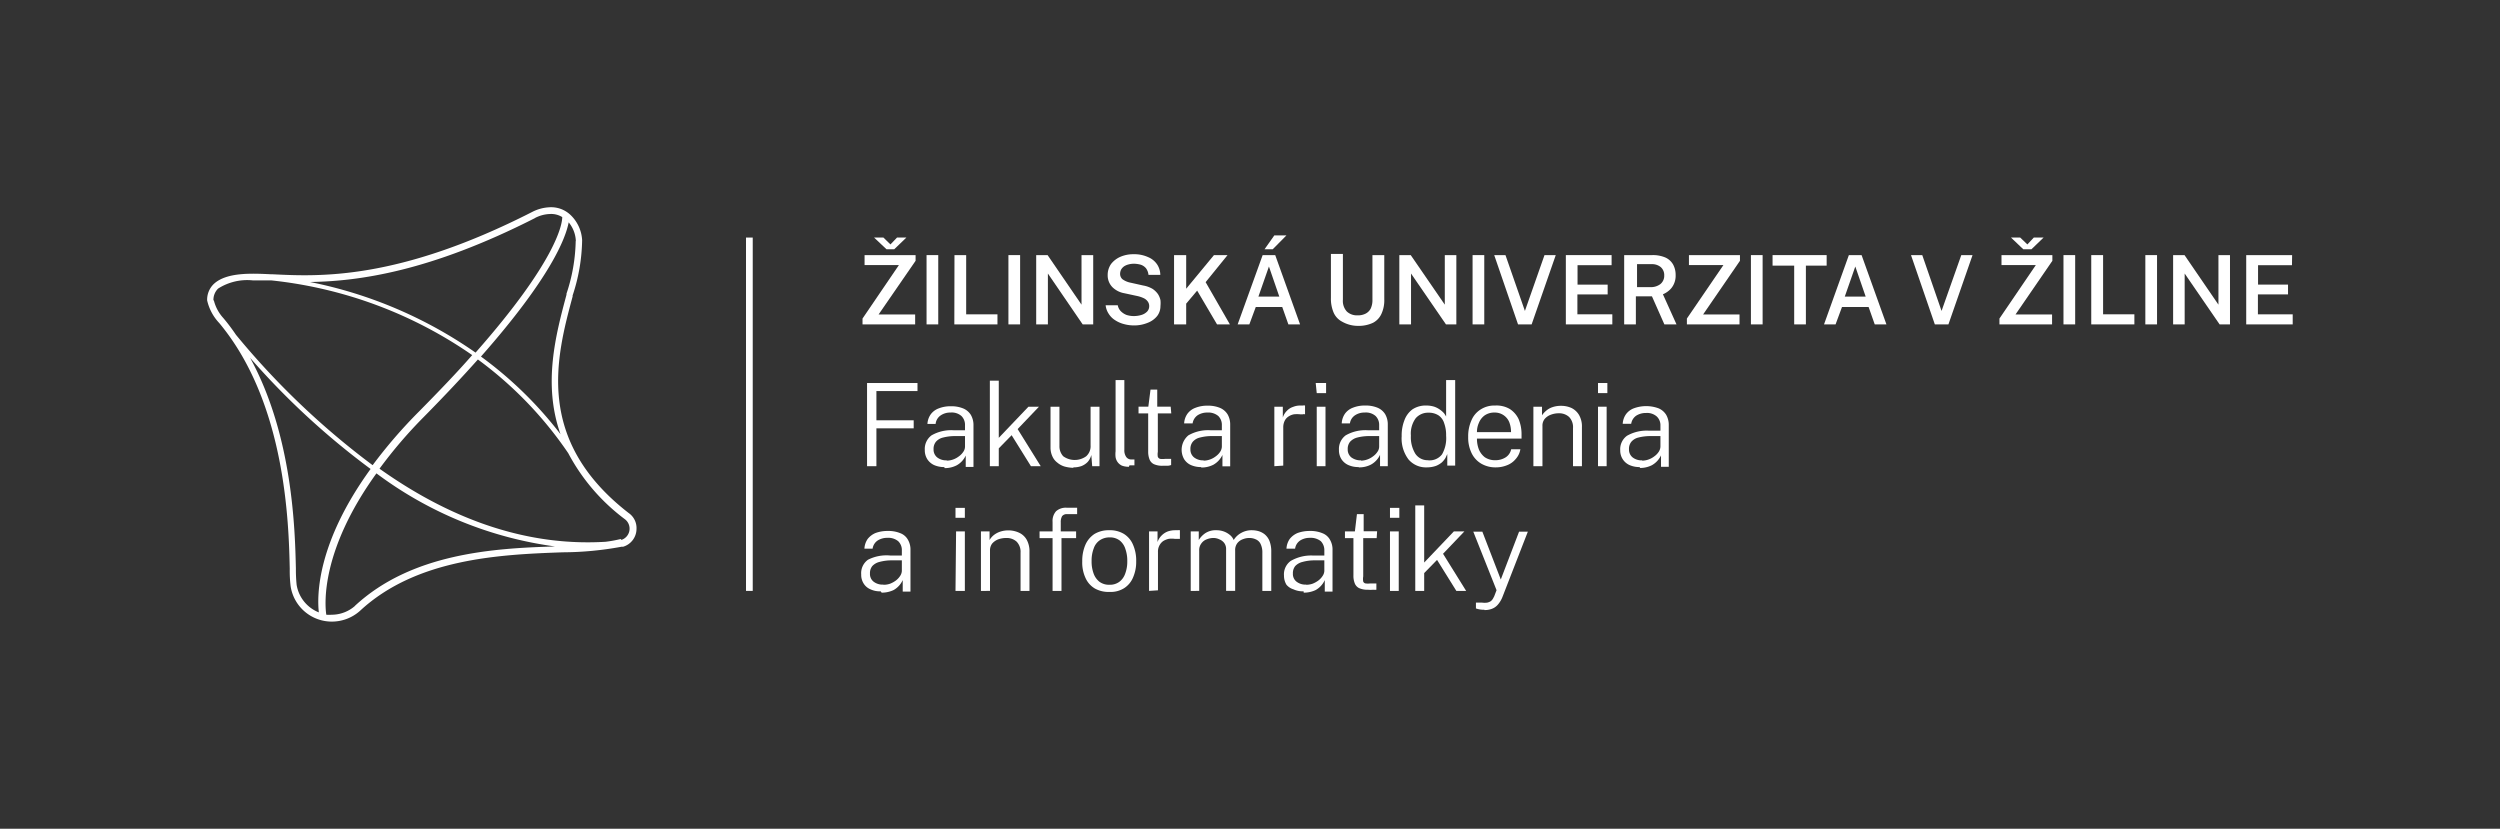 <svg id="Vrstva_1" data-name="Vrstva 1" xmlns="http://www.w3.org/2000/svg" viewBox="0 0 171.01 56.69"><rect x="0" y="0" width="171.01" height="56.69" fill="#333333" stroke="none"/><defs><style>.cls-1{fill:#fff;}</style></defs><polygon class="cls-1" points="59.31 26.2 62.76 26.2 62.76 26.75 59.95 26.75 59.95 28.75 62.5 28.75 62.5 29.3 59.95 29.3 59.95 31.89 59.31 31.89 59.31 26.2"/><path class="cls-1" d="M64.76,31.51a1.32,1.32,0,0,0,.44-.08,1.41,1.41,0,0,0,.4-.22,1.17,1.17,0,0,0,.29-.3.62.62,0,0,0,.12-.35v-.73l-.66,0a3.22,3.22,0,0,0-.84.1.91.91,0,0,0-.49.29.76.76,0,0,0-.16.51.68.68,0,0,0,.25.56,1,1,0,0,0,.65.2m-.17.46a1.71,1.71,0,0,1-.7-.14,1.12,1.12,0,0,1-.46-.4,1.14,1.14,0,0,1-.17-.63,1.16,1.16,0,0,1,.46-1,2.71,2.71,0,0,1,1.5-.35l.79,0v-.34a.85.85,0,0,0-.24-.63,1,1,0,0,0-.75-.24,1.15,1.15,0,0,0-.65.18A.8.8,0,0,0,64,29h-.56a1.26,1.26,0,0,1,.22-.65,1.18,1.18,0,0,1,.54-.41,2.17,2.17,0,0,1,.84-.15,2.12,2.12,0,0,1,.85.15,1.13,1.13,0,0,1,.52.44,1.39,1.39,0,0,1,.18.73v2.83h-.53l0-.78a1.45,1.45,0,0,1-.62.67,1.74,1.74,0,0,1-.82.19"/><polygon class="cls-1" points="71.19 31.89 70.52 31.89 69.2 29.77 68.32 30.67 68.32 31.89 67.71 31.89 67.71 26.04 68.32 26.04 68.32 29.95 70.35 27.82 71.07 27.82 69.61 29.35 71.19 31.89"/><path class="cls-1" d="M73.42,32a2.43,2.43,0,0,1-.61-.09,1.37,1.37,0,0,1-.49-.27,1.07,1.07,0,0,1-.34-.44,1.4,1.4,0,0,1-.12-.6V27.82h.61v2.69a1,1,0,0,0,.26.7,1.34,1.34,0,0,0,1.57,0,.92.92,0,0,0,.3-.75V27.82h.61v4.07h-.5l-.06-.77a1.1,1.1,0,0,1-.25.48,1.19,1.19,0,0,1-.42.28,1.64,1.64,0,0,1-.56.09"/><path class="cls-1" d="M77.22,31.93a1.34,1.34,0,0,1-.48-.08.76.76,0,0,1-.29-.24.79.79,0,0,1-.14-.34,1.75,1.75,0,0,1,0-.4V26h.6v4.77a.78.78,0,0,0,.13.49.42.42,0,0,0,.33.17h.23v.4l-.18,0h-.16"/><path class="cls-1" d="M80.12,28.28H79.2v2.63a1,1,0,0,0,0,.34.25.25,0,0,0,.16.14,1.42,1.42,0,0,0,.33,0h.42v.42a.89.89,0,0,1-.23.05l-.35,0a1.37,1.37,0,0,1-.6-.11.6.6,0,0,1-.3-.33,1.45,1.45,0,0,1-.09-.54V28.28h-.66v-.46h.67l.15-1.17h.46v1.17h.92Z"/><path class="cls-1" d="M82.33,31.51a1.32,1.32,0,0,0,.44-.08,1.41,1.41,0,0,0,.4-.22,1.17,1.17,0,0,0,.29-.3.7.7,0,0,0,.12-.35v-.73l-.66,0a3.16,3.16,0,0,0-.84.1.91.91,0,0,0-.49.29.76.76,0,0,0-.16.51.68.68,0,0,0,.25.56,1,1,0,0,0,.65.2m-.17.46a1.71,1.71,0,0,1-.7-.14,1.06,1.06,0,0,1-.46-.4,1.29,1.29,0,0,1,.29-1.63,2.71,2.71,0,0,1,1.5-.35l.79,0v-.34a.85.85,0,0,0-.24-.63,1.06,1.06,0,0,0-.75-.24,1.21,1.21,0,0,0-.66.18.82.82,0,0,0-.35.56H81a1.26,1.26,0,0,1,.22-.65,1.18,1.18,0,0,1,.54-.41,2.17,2.17,0,0,1,.84-.15,2.12,2.12,0,0,1,.85.15,1.13,1.13,0,0,1,.52.44,1.39,1.39,0,0,1,.18.73v2.83h-.53l0-.78a1.51,1.51,0,0,1-.62.67,1.77,1.77,0,0,1-.82.19"/><path class="cls-1" d="M87.17,31.89V27.82h.58v.74a1.11,1.11,0,0,1,.29-.47,1,1,0,0,1,.42-.26,1.27,1.27,0,0,1,.47-.09l.2,0a.26.26,0,0,1,.14,0v.6a.34.34,0,0,0-.16,0l-.18,0a2,2,0,0,0-.42,0,1,1,0,0,0-.37.15.73.73,0,0,0-.26.29,1,1,0,0,0-.1.46v2.61Z"/><path class="cls-1" d="M90.07,31.89h.6V27.82h-.6Zm0-5h.64V26.2H90Z"/><path class="cls-1" d="M93.1,31.51a1.31,1.31,0,0,0,.43-.08,1.41,1.41,0,0,0,.4-.22,1.17,1.17,0,0,0,.29-.3.62.62,0,0,0,.12-.35v-.73l-.66,0a3.22,3.22,0,0,0-.84.1,1,1,0,0,0-.49.29.76.76,0,0,0-.16.51.68.68,0,0,0,.25.56,1.06,1.06,0,0,0,.66.2m-.18.46a1.67,1.67,0,0,1-.69-.14,1.09,1.09,0,0,1-.47-.4,1.14,1.14,0,0,1-.17-.63,1.16,1.16,0,0,1,.46-1,2.71,2.71,0,0,1,1.5-.35l.79,0v-.34a.85.85,0,0,0-.24-.63,1,1,0,0,0-.75-.24,1.15,1.15,0,0,0-.65.18.8.8,0,0,0-.36.56h-.56A1.26,1.26,0,0,1,92,28.3a1.18,1.18,0,0,1,.54-.41,2.17,2.17,0,0,1,.84-.15,2.12,2.12,0,0,1,.85.15,1.13,1.13,0,0,1,.52.44,1.39,1.39,0,0,1,.18.73v2.83H94.4l0-.78a1.45,1.45,0,0,1-.62.67,1.74,1.74,0,0,1-.82.19"/><path class="cls-1" d="M97.64,31.48a1.07,1.07,0,0,0,1-.4,2.23,2.23,0,0,0,.28-1.28,2.32,2.32,0,0,0-.13-.84,1,1,0,0,0-.38-.54,1.21,1.21,0,0,0-.7-.19,1.11,1.11,0,0,0-.87.38,1.78,1.78,0,0,0-.33,1.19,2.17,2.17,0,0,0,.3,1.23,1,1,0,0,0,.88.45m-.09.49a1.56,1.56,0,0,1-1.25-.54,2.38,2.38,0,0,1-.47-1.59,2.85,2.85,0,0,1,.19-1.1,1.61,1.61,0,0,1,.55-.74,1.63,1.63,0,0,1,.94-.26,1.82,1.82,0,0,1,.55.08,1.51,1.51,0,0,1,.4.21,1.64,1.64,0,0,1,.27.24,2.43,2.43,0,0,1,.14.22V26h.62v5.85H99L99,31.06l-.12.26a1.58,1.58,0,0,1-.24.3,1.42,1.42,0,0,1-.42.25,1.83,1.83,0,0,1-.62.1"/><path class="cls-1" d="M101,29.56h2.36a1.83,1.83,0,0,0-.12-.68,1.06,1.06,0,0,0-1-.66,1.15,1.15,0,0,0-.69.2,1.17,1.17,0,0,0-.39.51,1.51,1.51,0,0,0-.13.63m0,.44a2,2,0,0,0,.13.74,1.3,1.3,0,0,0,.41.54,1.24,1.24,0,0,0,.71.2,1.29,1.29,0,0,0,.72-.2.86.86,0,0,0,.37-.55H104a1.32,1.32,0,0,1-.33.68,1.42,1.42,0,0,1-.6.42,2,2,0,0,1-.74.14,1.92,1.92,0,0,1-1-.25,1.68,1.68,0,0,1-.66-.71,2.41,2.41,0,0,1-.24-1.12,2.65,2.65,0,0,1,.22-1.13,1.61,1.61,0,0,1,.63-.75,1.74,1.74,0,0,1,1-.27,1.79,1.79,0,0,1,1,.24,1.68,1.68,0,0,1,.6.69,2.69,2.69,0,0,1,.2,1.07V30Z"/><path class="cls-1" d="M104.89,31.89V27.82h.59v.59a1.43,1.43,0,0,1,.29-.32,1.27,1.27,0,0,1,.43-.24,1.76,1.76,0,0,1,.58-.09,1.72,1.72,0,0,1,.72.15,1.23,1.23,0,0,1,.52.49,1.57,1.57,0,0,1,.19.83v2.66h-.61v-2.6a1,1,0,0,0-.27-.77,1,1,0,0,0-.69-.25,1.5,1.5,0,0,0-.56.1,1,1,0,0,0-.42.29.73.73,0,0,0-.15.48v2.75Z"/><path class="cls-1" d="M109.31,31.89h.59V27.82h-.59Zm0-5h.64V26.2h-.64Z"/><path class="cls-1" d="M112.33,31.51a1.32,1.32,0,0,0,.44-.08,1.41,1.41,0,0,0,.4-.22,1.17,1.17,0,0,0,.29-.3.7.7,0,0,0,.12-.35v-.73l-.66,0a3.3,3.3,0,0,0-.85.1.91.91,0,0,0-.48.29.76.76,0,0,0-.16.51.68.68,0,0,0,.25.56,1,1,0,0,0,.65.2m-.17.46a1.68,1.68,0,0,1-.7-.14,1.08,1.08,0,0,1-.63-1,1.14,1.14,0,0,1,.46-1,2.71,2.71,0,0,1,1.5-.35l.79,0v-.34a.82.82,0,0,0-.25-.63,1,1,0,0,0-.74-.24,1.21,1.21,0,0,0-.66.18.82.82,0,0,0-.35.56H111a1.26,1.26,0,0,1,.22-.65,1.18,1.18,0,0,1,.54-.41,2.46,2.46,0,0,1,1.69,0,1.13,1.13,0,0,1,.52.44,1.39,1.39,0,0,1,.18.73v2.83h-.53l0-.78a1.51,1.51,0,0,1-.62.67,1.77,1.77,0,0,1-.82.19"/><path class="cls-1" d="M60.44,40a1.31,1.31,0,0,0,.44-.07,1.71,1.71,0,0,0,.4-.22,1.21,1.21,0,0,0,.29-.31.67.67,0,0,0,.12-.34v-.73H61a3.25,3.25,0,0,0-.85.11,1,1,0,0,0-.48.28.76.76,0,0,0-.16.51.66.66,0,0,0,.25.56,1,1,0,0,0,.65.2m-.17.46a1.54,1.54,0,0,1-.7-.14,1,1,0,0,1-.46-.39,1.1,1.1,0,0,1-.17-.63,1.13,1.13,0,0,1,.46-1A2.79,2.79,0,0,1,60.9,38l.79,0v-.34a.84.84,0,0,0-.25-.64,1.06,1.06,0,0,0-.74-.23,1.21,1.21,0,0,0-.66.18.8.8,0,0,0-.35.56h-.56a1.27,1.27,0,0,1,.22-.66,1.34,1.34,0,0,1,.54-.41,2.34,2.34,0,0,1,.84-.14,2.12,2.12,0,0,1,.85.15,1,1,0,0,1,.52.44,1.33,1.33,0,0,1,.18.72v2.84h-.53l0-.79a1.48,1.48,0,0,1-.62.68,1.89,1.89,0,0,1-.82.18"/><path class="cls-1" d="M65.36,40.42H66V36.35h-.6Zm0-5H66v-.68h-.64Z"/><path class="cls-1" d="M67.1,40.42V36.35h.59v.59a1.23,1.23,0,0,1,.28-.33,1.43,1.43,0,0,1,.44-.24,1.76,1.76,0,0,1,.58-.09,1.73,1.73,0,0,1,.72.16,1.15,1.15,0,0,1,.52.48,1.63,1.63,0,0,1,.19.84v2.66h-.61V37.81a1,1,0,0,0-.27-.76,1,1,0,0,0-.69-.25,1.69,1.69,0,0,0-.56.09,1.06,1.06,0,0,0-.42.29.76.76,0,0,0-.15.48v2.76Z"/><path class="cls-1" d="M73.61,36.35v.46h-1v3.61H72V36.81h-.89v-.46H72V35.7a1,1,0,0,1,.24-.73,1,1,0,0,1,.72-.24h.72v.44H73a.4.4,0,0,0-.35.14.82.82,0,0,0-.09.42v.62Z"/><path class="cls-1" d="M75.9,40a1.08,1.08,0,0,0,.65-.19,1.16,1.16,0,0,0,.41-.55,2.31,2.31,0,0,0,.15-.88,2.37,2.37,0,0,0-.13-.83,1.2,1.2,0,0,0-.39-.58,1.09,1.09,0,0,0-.69-.21,1.17,1.17,0,0,0-.66.19,1.08,1.08,0,0,0-.42.55,2.31,2.31,0,0,0-.15.88,2.37,2.37,0,0,0,.13.83,1.26,1.26,0,0,0,.4.58,1.1,1.1,0,0,0,.7.21m0,.49a1.91,1.91,0,0,1-1-.23,1.58,1.58,0,0,1-.64-.71,2.51,2.51,0,0,1-.23-1.15,2.76,2.76,0,0,1,.21-1.12,1.7,1.7,0,0,1,.62-.75,1.87,1.87,0,0,1,1-.26,1.85,1.85,0,0,1,1,.24,1.59,1.59,0,0,1,.63.72,2.68,2.68,0,0,1,.23,1.17,2.65,2.65,0,0,1-.21,1.09,1.59,1.59,0,0,1-.61.74,1.73,1.73,0,0,1-1,.26"/><path class="cls-1" d="M78.6,40.42V36.35h.58v.73a1.13,1.13,0,0,1,.29-.46,1.17,1.17,0,0,1,.42-.27,1.55,1.55,0,0,1,.47-.08h.2a.53.53,0,0,1,.15,0v.59l-.17,0h-.18a1.49,1.49,0,0,0-.42,0,1.2,1.2,0,0,0-.37.15.83.83,0,0,0-.26.3.88.88,0,0,0-.1.45v2.62Z"/><path class="cls-1" d="M81.45,40.42V36.35H82v.59a1.54,1.54,0,0,1,.45-.47,1.29,1.29,0,0,1,.76-.2,1.43,1.43,0,0,1,.46.07,1.37,1.37,0,0,1,.43.23.87.87,0,0,1,.29.37,1.36,1.36,0,0,1,.52-.49,1.44,1.44,0,0,1,.73-.18,1.72,1.72,0,0,1,.44.06,1.26,1.26,0,0,1,.43.22,1.16,1.16,0,0,1,.33.46,2,2,0,0,1,.12.75v2.66h-.61V37.81a1.3,1.3,0,0,0-.13-.62.64.64,0,0,0-.33-.3,1,1,0,0,0-.43-.09,1.16,1.16,0,0,0-.43.08.84.84,0,0,0-.38.26.77.77,0,0,0-.16.52v2.76h-.62V37.57a.69.69,0,0,0-.13-.43.78.78,0,0,0-.34-.25.93.93,0,0,0-.4-.09,1.24,1.24,0,0,0-.45.09.78.78,0,0,0-.37.28.75.75,0,0,0-.15.49v2.76Z"/><path class="cls-1" d="M89.34,40a1.31,1.31,0,0,0,.44-.07,1.71,1.71,0,0,0,.4-.22,1.21,1.21,0,0,0,.29-.31.67.67,0,0,0,.12-.34v-.73h-.66a3.11,3.11,0,0,0-.84.11,1,1,0,0,0-.49.28.76.76,0,0,0-.16.51.66.66,0,0,0,.25.56,1,1,0,0,0,.65.2m-.17.46a1.56,1.56,0,0,1-.7-.14A1,1,0,0,1,88,40a1.19,1.19,0,0,1-.17-.63,1.13,1.13,0,0,1,.46-1A2.79,2.79,0,0,1,89.8,38l.79,0v-.34a.88.88,0,0,0-.24-.64,1.1,1.1,0,0,0-.75-.23,1.21,1.21,0,0,0-.66.18.8.8,0,0,0-.35.56H88a1.27,1.27,0,0,1,.22-.66,1.34,1.34,0,0,1,.54-.41,2.38,2.38,0,0,1,.84-.14,2.12,2.12,0,0,1,.85.15,1,1,0,0,1,.52.44,1.33,1.33,0,0,1,.18.72v2.84h-.53l0-.79a1.48,1.48,0,0,1-.62.68,1.89,1.89,0,0,1-.82.18"/><path class="cls-1" d="M94.17,36.81h-.92v2.62a1,1,0,0,0,0,.35.21.21,0,0,0,.16.13,1.27,1.27,0,0,0,.32,0h.42v.43a.87.87,0,0,1-.22,0,1.94,1.94,0,0,1-.36,0,1.37,1.37,0,0,1-.6-.11.61.61,0,0,1-.3-.33,1.38,1.38,0,0,1-.09-.54V36.81H92v-.46h.68l.14-1.18h.46v1.17h.92Z"/><path class="cls-1" d="M95.08,40.42h.6V36.35h-.6Zm0-5h.64v-.68h-.64Z"/><polygon class="cls-1" points="100.29 40.42 99.62 40.42 98.3 38.3 97.42 39.2 97.42 40.42 96.81 40.42 96.81 34.57 97.42 34.57 97.42 38.48 99.45 36.35 100.17 36.35 98.71 37.88 100.29 40.42"/><path class="cls-1" d="M101.54,41.71a1.64,1.64,0,0,1-.58-.09v-.4h.41a1.31,1.31,0,0,0,.37,0,.75.75,0,0,0,.24-.1.7.7,0,0,0,.14-.16l.09-.17.16-.42-1.59-4h.62l1.26,3.27,1.25-3.27h.6l-1.73,4.45a1.78,1.78,0,0,1-.33.55,1,1,0,0,1-.41.28,1.35,1.35,0,0,1-.5.08"/><path class="cls-1" d="M60.64,17.05l-.85-.8h.64l.48.47.45-.47H62l-.83.8ZM59,22.19v-.4l2.49-3.66H59.14v-.68h3.49v.39L60.1,21.51h2.5v.68Z"/><rect class="cls-1" x="63.38" y="17.45" width="0.8" height="4.74"/><polygon class="cls-1" points="65.29 17.45 66.09 17.45 66.09 21.5 68.23 21.5 68.23 22.19 65.28 22.19 65.29 17.45"/><rect class="cls-1" x="68.98" y="17.45" width="0.8" height="4.74"/><polygon class="cls-1" points="73.98 17.45 74.78 17.45 74.78 22.19 74.06 22.19 71.68 18.71 71.68 22.19 70.88 22.19 70.88 17.45 71.66 17.45 73.98 20.84 73.98 17.45"/><path class="cls-1" d="M77.56,22.26a2.52,2.52,0,0,1-.67-.09,2,2,0,0,1-.6-.26,1.39,1.39,0,0,1-.44-.43,1.31,1.31,0,0,1-.22-.6h.83a.77.77,0,0,0,.21.41,1.14,1.14,0,0,0,.38.25,1.6,1.6,0,0,0,.51.08,1.78,1.78,0,0,0,.53-.08.9.9,0,0,0,.38-.23.53.53,0,0,0,.14-.37.52.52,0,0,0-.11-.33.71.71,0,0,0-.28-.22,2.07,2.07,0,0,0-.42-.14l-.88-.19a1.53,1.53,0,0,1-.83-.42,1.15,1.15,0,0,1-.32-.83,1.3,1.3,0,0,1,.23-.75,1.63,1.63,0,0,1,.63-.49,2.21,2.21,0,0,1,.91-.18,2.27,2.27,0,0,1,1,.2,1.37,1.37,0,0,1,.62.51,1.33,1.33,0,0,1,.21.7h-.81a.9.9,0,0,0-.17-.45.79.79,0,0,0-.35-.24,1.85,1.85,0,0,0-.48-.07,1.44,1.44,0,0,0-.37.05,1,1,0,0,0-.3.13.7.7,0,0,0-.2.22.64.64,0,0,0-.07.28.48.48,0,0,0,.16.38,1.41,1.41,0,0,0,.57.24l.85.19a1.91,1.91,0,0,1,.64.23,1.41,1.41,0,0,1,.37.36,1.28,1.28,0,0,1,.17.41,1.94,1.94,0,0,1,0,.4,1.11,1.11,0,0,1-.22.68,1.52,1.52,0,0,1-.65.47,2.42,2.42,0,0,1-1,.18"/><polygon class="cls-1" points="84.13 22.19 83.25 22.19 81.89 19.88 81.14 20.77 81.14 22.19 80.31 22.19 80.31 17.45 81.14 17.45 81.14 19.75 83.04 17.45 83.97 17.45 82.47 19.3 84.13 22.19"/><path class="cls-1" d="M87.17,16.1H88l-.94.95H86.5Zm-1.09,4.19h1.43l-.71-2.06Zm-1.42,1.9,1.71-4.74h.86l1.7,4.74h-.8L87.71,21H85.9l-.44,1.19Z"/><path class="cls-1" d="M94.69,20.46a2.21,2.21,0,0,1-.19,1,1.29,1.29,0,0,1-.58.62,2.3,2.3,0,0,1-1.06.21A2.17,2.17,0,0,1,91.8,22a1.27,1.27,0,0,1-.58-.63,2.43,2.43,0,0,1-.18-1v-3h.82V20.5a1.07,1.07,0,0,0,.27.81,1,1,0,0,0,.73.26,1.13,1.13,0,0,0,.54-.11.81.81,0,0,0,.36-.35,1.35,1.35,0,0,0,.12-.61V17.45h.81Z"/><polygon class="cls-1" points="98.83 17.45 99.62 17.45 99.62 22.19 98.91 22.19 96.52 18.71 96.52 22.19 95.72 22.19 95.72 17.45 96.5 17.45 98.83 20.84 98.83 17.45"/><rect class="cls-1" x="100.73" y="17.45" width="0.8" height="4.74"/><polygon class="cls-1" points="106.42 17.45 104.77 22.19 103.84 22.19 102.21 17.45 102.98 17.45 104.31 21.27 105.65 17.45 106.42 17.45"/><polygon class="cls-1" points="107.11 22.19 107.11 17.45 110.24 17.45 110.24 18.14 107.91 18.14 107.91 19.47 109.97 19.47 109.97 20.14 107.9 20.14 107.9 21.5 110.29 21.5 110.29 22.19 107.11 22.19"/><path class="cls-1" d="M112.88,19.64a1.06,1.06,0,0,0,.7-.21.73.73,0,0,0,.26-.59.72.72,0,0,0-.24-.57.92.92,0,0,0-.62-.2h-1v1.57Zm1.8,2.55h-.83L113,20.27h-1.1v1.92h-.8V17.45h1.93a2.16,2.16,0,0,1,.9.17,1.15,1.15,0,0,1,.52.48,1.46,1.46,0,0,1,.17.71,1.35,1.35,0,0,1-.13.64,1.23,1.23,0,0,1-.32.42,1.54,1.54,0,0,1-.42.26Z"/><polygon class="cls-1" points="115.39 22.19 115.39 21.79 117.89 18.13 115.53 18.13 115.53 17.45 119.02 17.45 119.02 17.84 116.5 21.51 118.99 21.51 118.99 22.19 115.39 22.19"/><rect class="cls-1" x="119.77" y="17.45" width="0.8" height="4.74"/><polygon class="cls-1" points="121.25 18.17 121.25 17.45 124.95 17.45 124.95 18.17 123.53 18.17 123.53 22.19 122.73 22.19 122.73 18.17 121.25 18.17"/><path class="cls-1" d="M126.19,20.29h1.43l-.71-2.06Zm-1.42,1.9,1.7-4.74h.87l1.7,4.74h-.8L127.82,21H126l-.44,1.19Z"/><polygon class="cls-1" points="134.93 17.45 133.28 22.19 132.35 22.19 130.72 17.45 131.49 17.45 132.81 21.27 134.16 17.45 134.93 17.45"/><path class="cls-1" d="M138.4,17.05l-.84-.8h.63l.49.47.44-.47h.67l-.83.8Zm-1.63,5.14v-.4l2.49-3.66h-2.35v-.68h3.48v.39l-2.52,3.67h2.5v.68Z"/><rect class="cls-1" x="141.15" y="17.45" width="0.8" height="4.74"/><polygon class="cls-1" points="143.05 17.45 143.86 17.45 143.86 21.5 146 21.5 146 22.19 143.05 22.19 143.05 17.45"/><rect class="cls-1" x="146.75" y="17.45" width="0.8" height="4.74"/><polygon class="cls-1" points="151.75 17.45 152.54 17.45 152.54 22.19 151.83 22.19 149.44 18.71 149.44 22.19 148.65 22.19 148.65 17.45 149.43 17.45 151.75 20.84 151.75 17.45"/><polygon class="cls-1" points="153.65 22.19 153.65 17.45 156.79 17.45 156.78 18.14 154.46 18.14 154.46 19.47 156.51 19.47 156.51 20.14 154.45 20.14 154.45 21.5 156.83 21.5 156.83 22.19 153.65 22.19"/><rect class="cls-1" x="51.03" y="16.25" width="0.46" height="24.17"/><path class="cls-1" d="M43,35.09c-6.45-5-4.94-10.69-3.83-14.81l0-.07a12.52,12.52,0,0,0,.65-3.78A2.57,2.57,0,0,0,39,14.68a1.92,1.92,0,0,0-1.44-.5,2.85,2.85,0,0,0-1.16.32c-9.2,4.69-14.57,4.42-17.78,4.26h-.1c-1.28-.06-3-.15-3.88.65a1.49,1.49,0,0,0-.47,1.14A3.32,3.32,0,0,0,15,22.1c4.56,5.48,4.75,13.71,4.82,16.81a8.75,8.75,0,0,0,.06,1.19,2.85,2.85,0,0,0,2.83,2.42,2.89,2.89,0,0,0,1.92-.74c3.88-3.6,9.64-3.85,13.88-4a22.47,22.47,0,0,0,4-.38l.11,0a1.28,1.28,0,0,0,.92-1.22A1.25,1.25,0,0,0,43,35.09Zm-3.62-18.6a12,12,0,0,1-.63,3.6l0,.07c-.73,2.73-1.63,6.1-.41,9.54a26.61,26.61,0,0,0-5.44-5.31c4.81-5.45,5.8-8.13,6-9.18A2.13,2.13,0,0,1,39.39,16.49Zm-2.78-1.58a2.35,2.35,0,0,1,1-.27,1.43,1.43,0,0,1,.86.21c0,.49-.4,3-5.93,9.27A30,30,0,0,0,21.2,19.29C24.55,19.24,29.42,18.57,36.61,14.91Zm-22,5.64a1.08,1.08,0,0,1,.32-.81,3.7,3.7,0,0,1,2.38-.56c.41,0,.82,0,1.16,0h.1a29.51,29.51,0,0,1,13.74,5.11c-1,1.15-2.23,2.43-3.64,3.86a33.6,33.6,0,0,0-3.17,3.67,53.46,53.46,0,0,1-9.35-8.92,13.09,13.09,0,0,0-.86-1.14A2.77,2.77,0,0,1,14.63,20.55ZM20.29,40a10.22,10.22,0,0,1-.05-1.11c-.06-2.67-.22-9.1-3.13-14.41a51.87,51.87,0,0,0,8.24,7.6c-3.68,5.07-3.67,8.67-3.54,9.81A2.45,2.45,0,0,1,20.29,40Zm4,1.44a2.42,2.42,0,0,1-1.6.61,2.31,2.31,0,0,1-.37,0c-.11-.73-.38-4.39,3.43-9.67a26.19,26.19,0,0,0,12.22,5C33.72,37.5,28.14,37.86,24.27,41.45Zm18.21-4.56-.08,0a8.58,8.58,0,0,1-1,.18c-5.14.31-10.31-1.34-15.46-5A31.54,31.54,0,0,1,29,28.51c1.42-1.44,2.64-2.74,3.69-3.92A26.18,26.18,0,0,1,38.87,31a13.57,13.57,0,0,0,3.88,4.52.81.81,0,0,1-.27,1.42Z"/></svg>